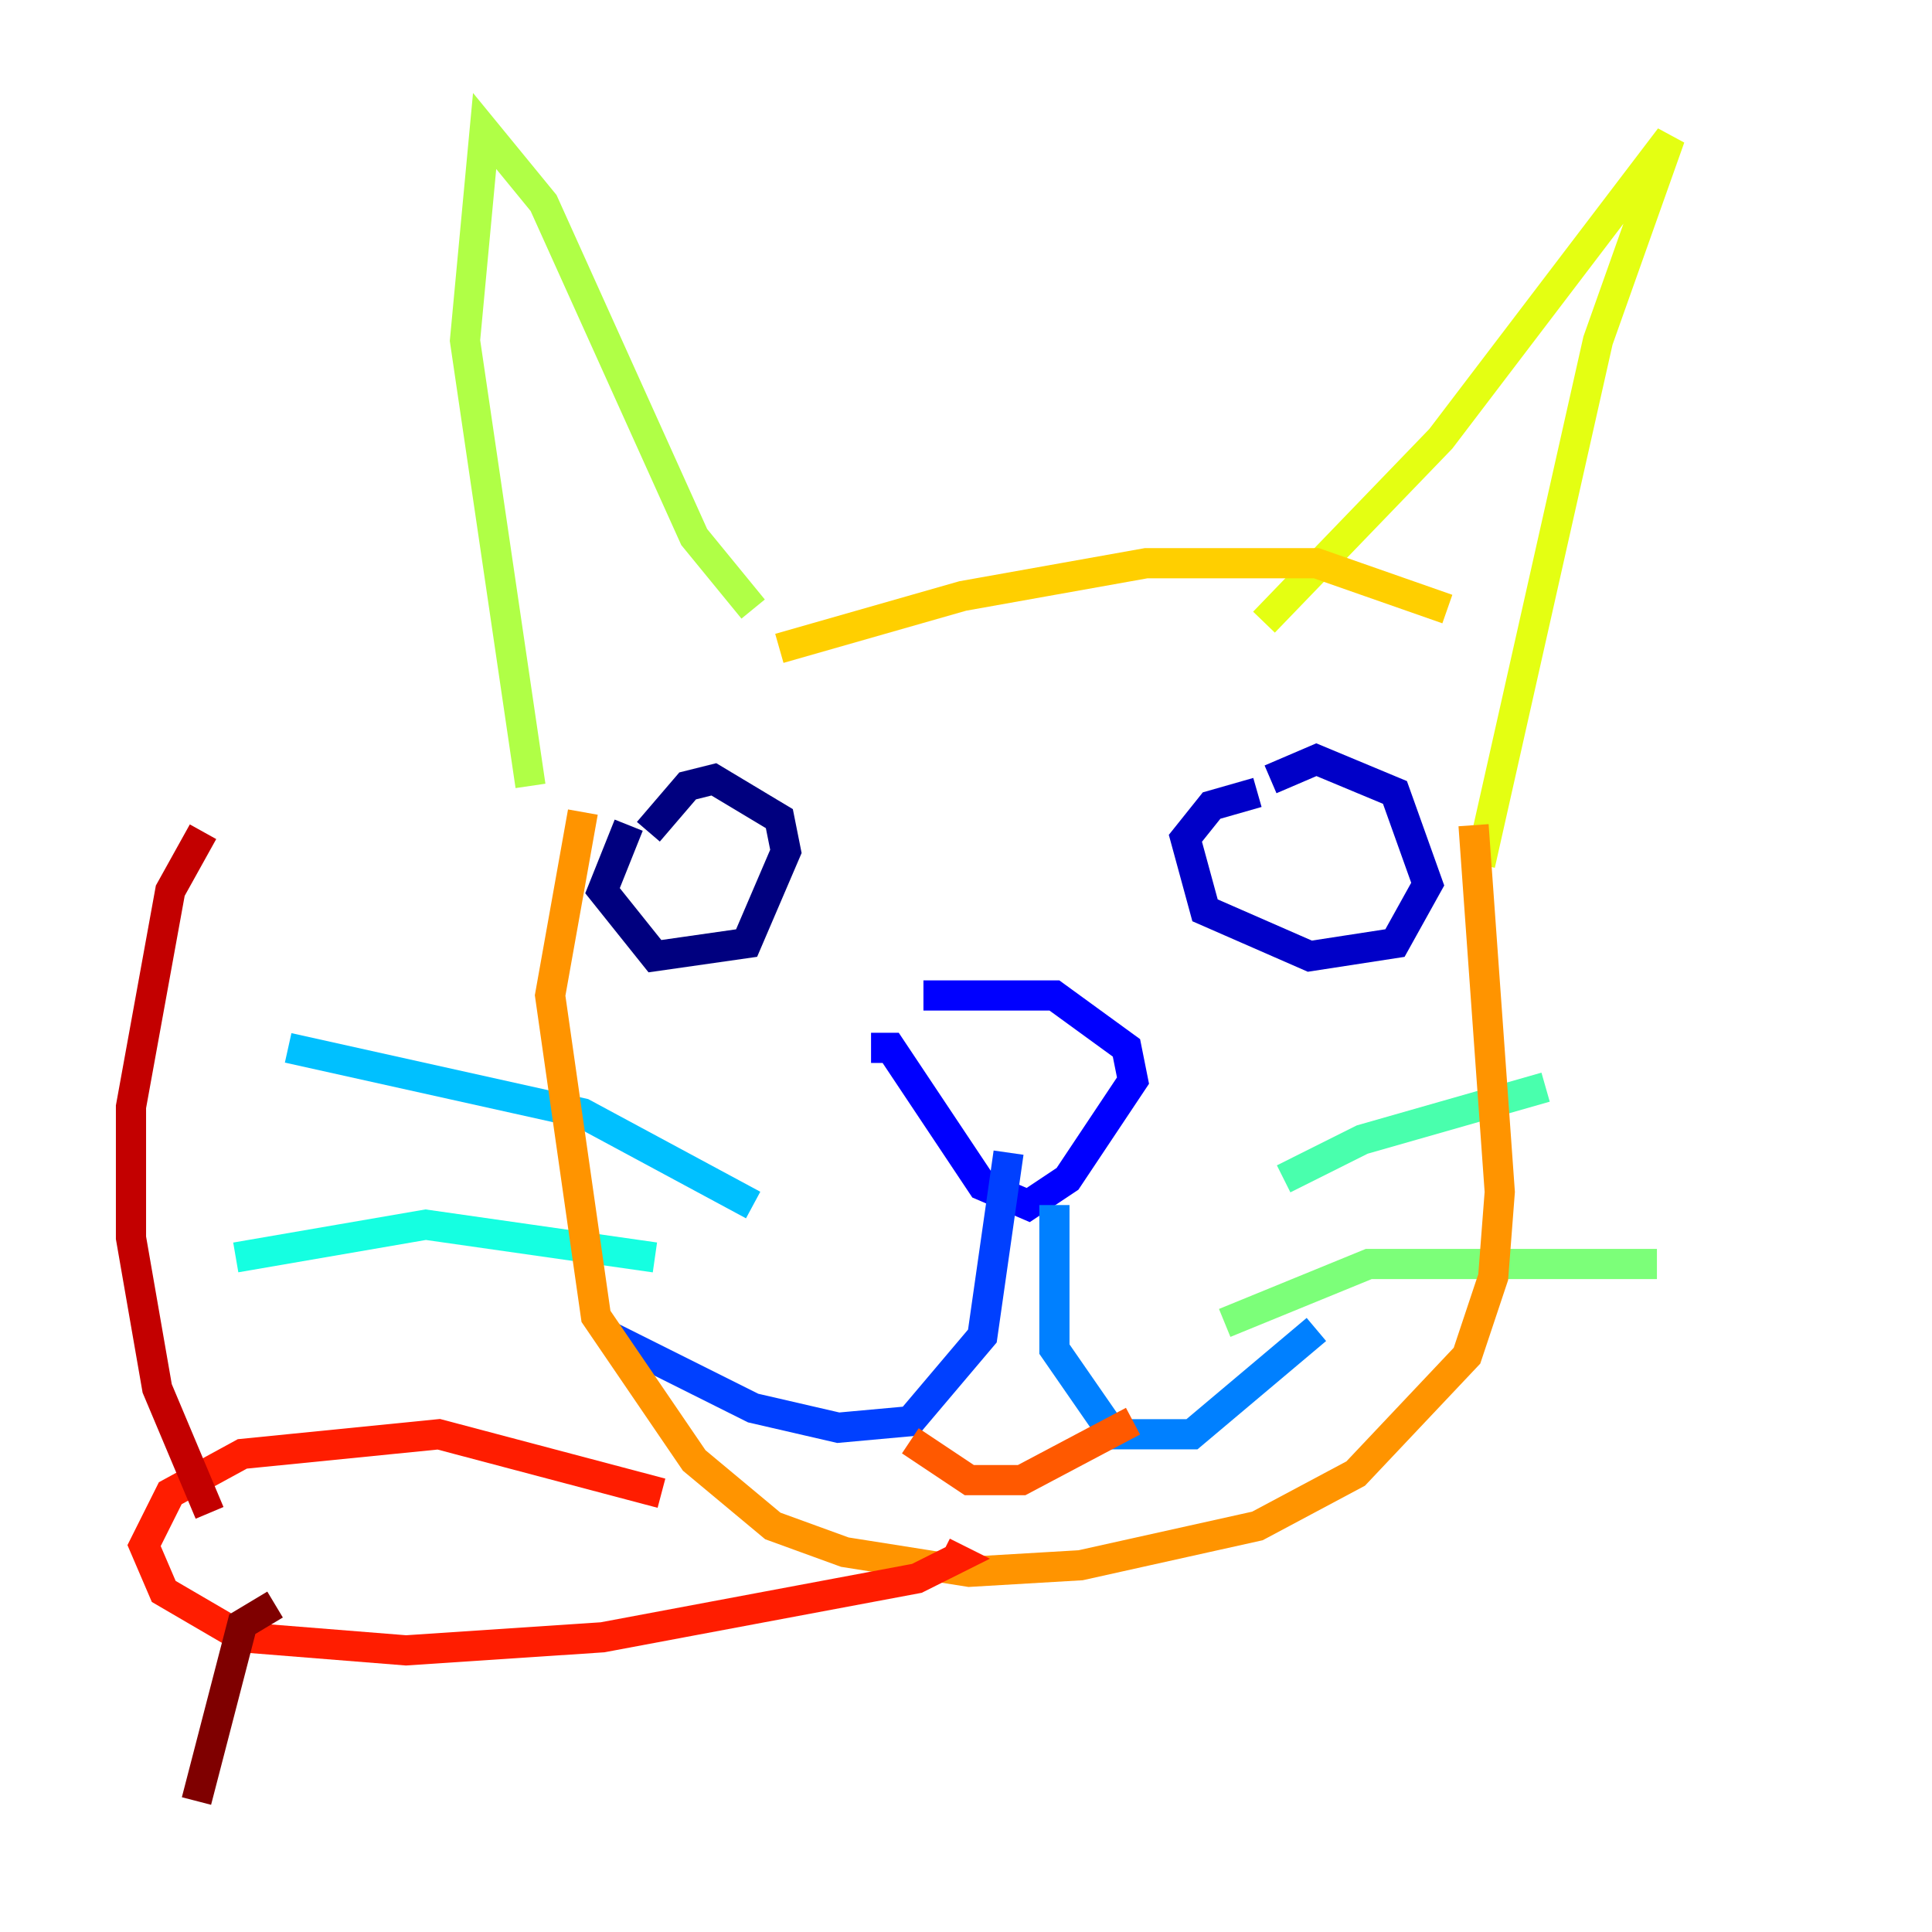 <?xml version="1.0" encoding="utf-8" ?>
<svg baseProfile="tiny" height="128" version="1.2" viewBox="0,0,128,128" width="128" xmlns="http://www.w3.org/2000/svg" xmlns:ev="http://www.w3.org/2001/xml-events" xmlns:xlink="http://www.w3.org/1999/xlink"><defs /><polyline fill="none" points="41.654,54.671 39.919,59.01 43.39,63.349 49.464,62.481 52.068,56.407 51.634,54.237 47.295,51.634 45.559,52.068 42.956,55.105" stroke="#00007f" stroke-width="2" /><polyline fill="none" points="83.308,52.502 80.271,53.37 78.536,55.539 79.837,60.312 86.78,63.349 92.42,62.481 94.59,58.576 92.42,52.502 87.214,50.332 84.176,51.634" stroke="#0000c8" stroke-width="2" /><polyline fill="none" points="57.709,69.424 59.01,69.424 65.085,78.536 68.122,79.837 70.725,78.102 75.064,71.593 74.63,69.424 69.858,65.953 61.18,65.953" stroke="#0000ff" stroke-width="2" /><polyline fill="none" points="66.82,76.366 65.085,88.515 60.312,94.156 55.539,94.59 49.898,93.288 40.352,88.515" stroke="#0040ff" stroke-width="2" /><polyline fill="none" points="69.858,79.837 69.858,89.383 73.763,95.024 78.969,95.024 87.214,88.081" stroke="#0080ff" stroke-width="2" /><polyline fill="none" points="49.898,79.837 38.617,73.763 19.091,69.424" stroke="#00c0ff" stroke-width="2" /><polyline fill="none" points="43.39,83.308 28.203,81.139 15.62,83.308" stroke="#15ffe1" stroke-width="2" /><polyline fill="none" points="85.044,78.102 90.251,75.498 102.4,72.027" stroke="#49ffad" stroke-width="2" /><polyline fill="none" points="81.139,87.647 90.685,83.742 109.776,83.742" stroke="#7cff79" stroke-width="2" /><polyline fill="none" points="35.146,52.068 30.807,22.563 32.108,8.678 36.014,13.451 45.993,35.58 49.898,40.352" stroke="#b0ff46" stroke-width="2" /><polyline fill="none" points="83.742,41.22 95.458,29.071 110.644,9.112 105.871,22.563 98.061,57.275" stroke="#e4ff12" stroke-width="2" /><polyline fill="none" points="51.634,42.956 63.783,39.485 75.932,37.315 87.214,37.315 95.891,40.352" stroke="#ffcf00" stroke-width="2" /><polyline fill="none" points="38.617,53.803 36.447,65.953 39.485,87.214 45.993,96.759 51.2,101.098 55.973,102.834 64.217,104.136 71.593,103.702 83.308,101.098 89.817,97.627 97.193,89.817 98.929,84.61 99.363,78.969 97.627,54.671" stroke="#ff9400" stroke-width="2" /><polyline fill="none" points="60.312,95.458 64.217,98.061 67.688,98.061 75.064,94.156" stroke="#ff5900" stroke-width="2" /><polyline fill="none" points="43.824,98.929 29.071,95.024 16.054,96.325 11.281,98.929 9.546,102.4 10.848,105.437 16.054,108.475 26.902,109.342 39.919,108.475 60.746,104.57 63.349,103.268 62.481,102.834" stroke="#ff1d00" stroke-width="2" /><polyline fill="none" points="13.885,100.231 10.414,91.986 8.678,82.007 8.678,73.329 11.281,59.01 13.451,55.105" stroke="#c30000" stroke-width="2" /><polyline fill="none" points="18.224,106.305 16.054,107.607 13.017,119.322" stroke="#7f0000" stroke-width="2" /></svg>